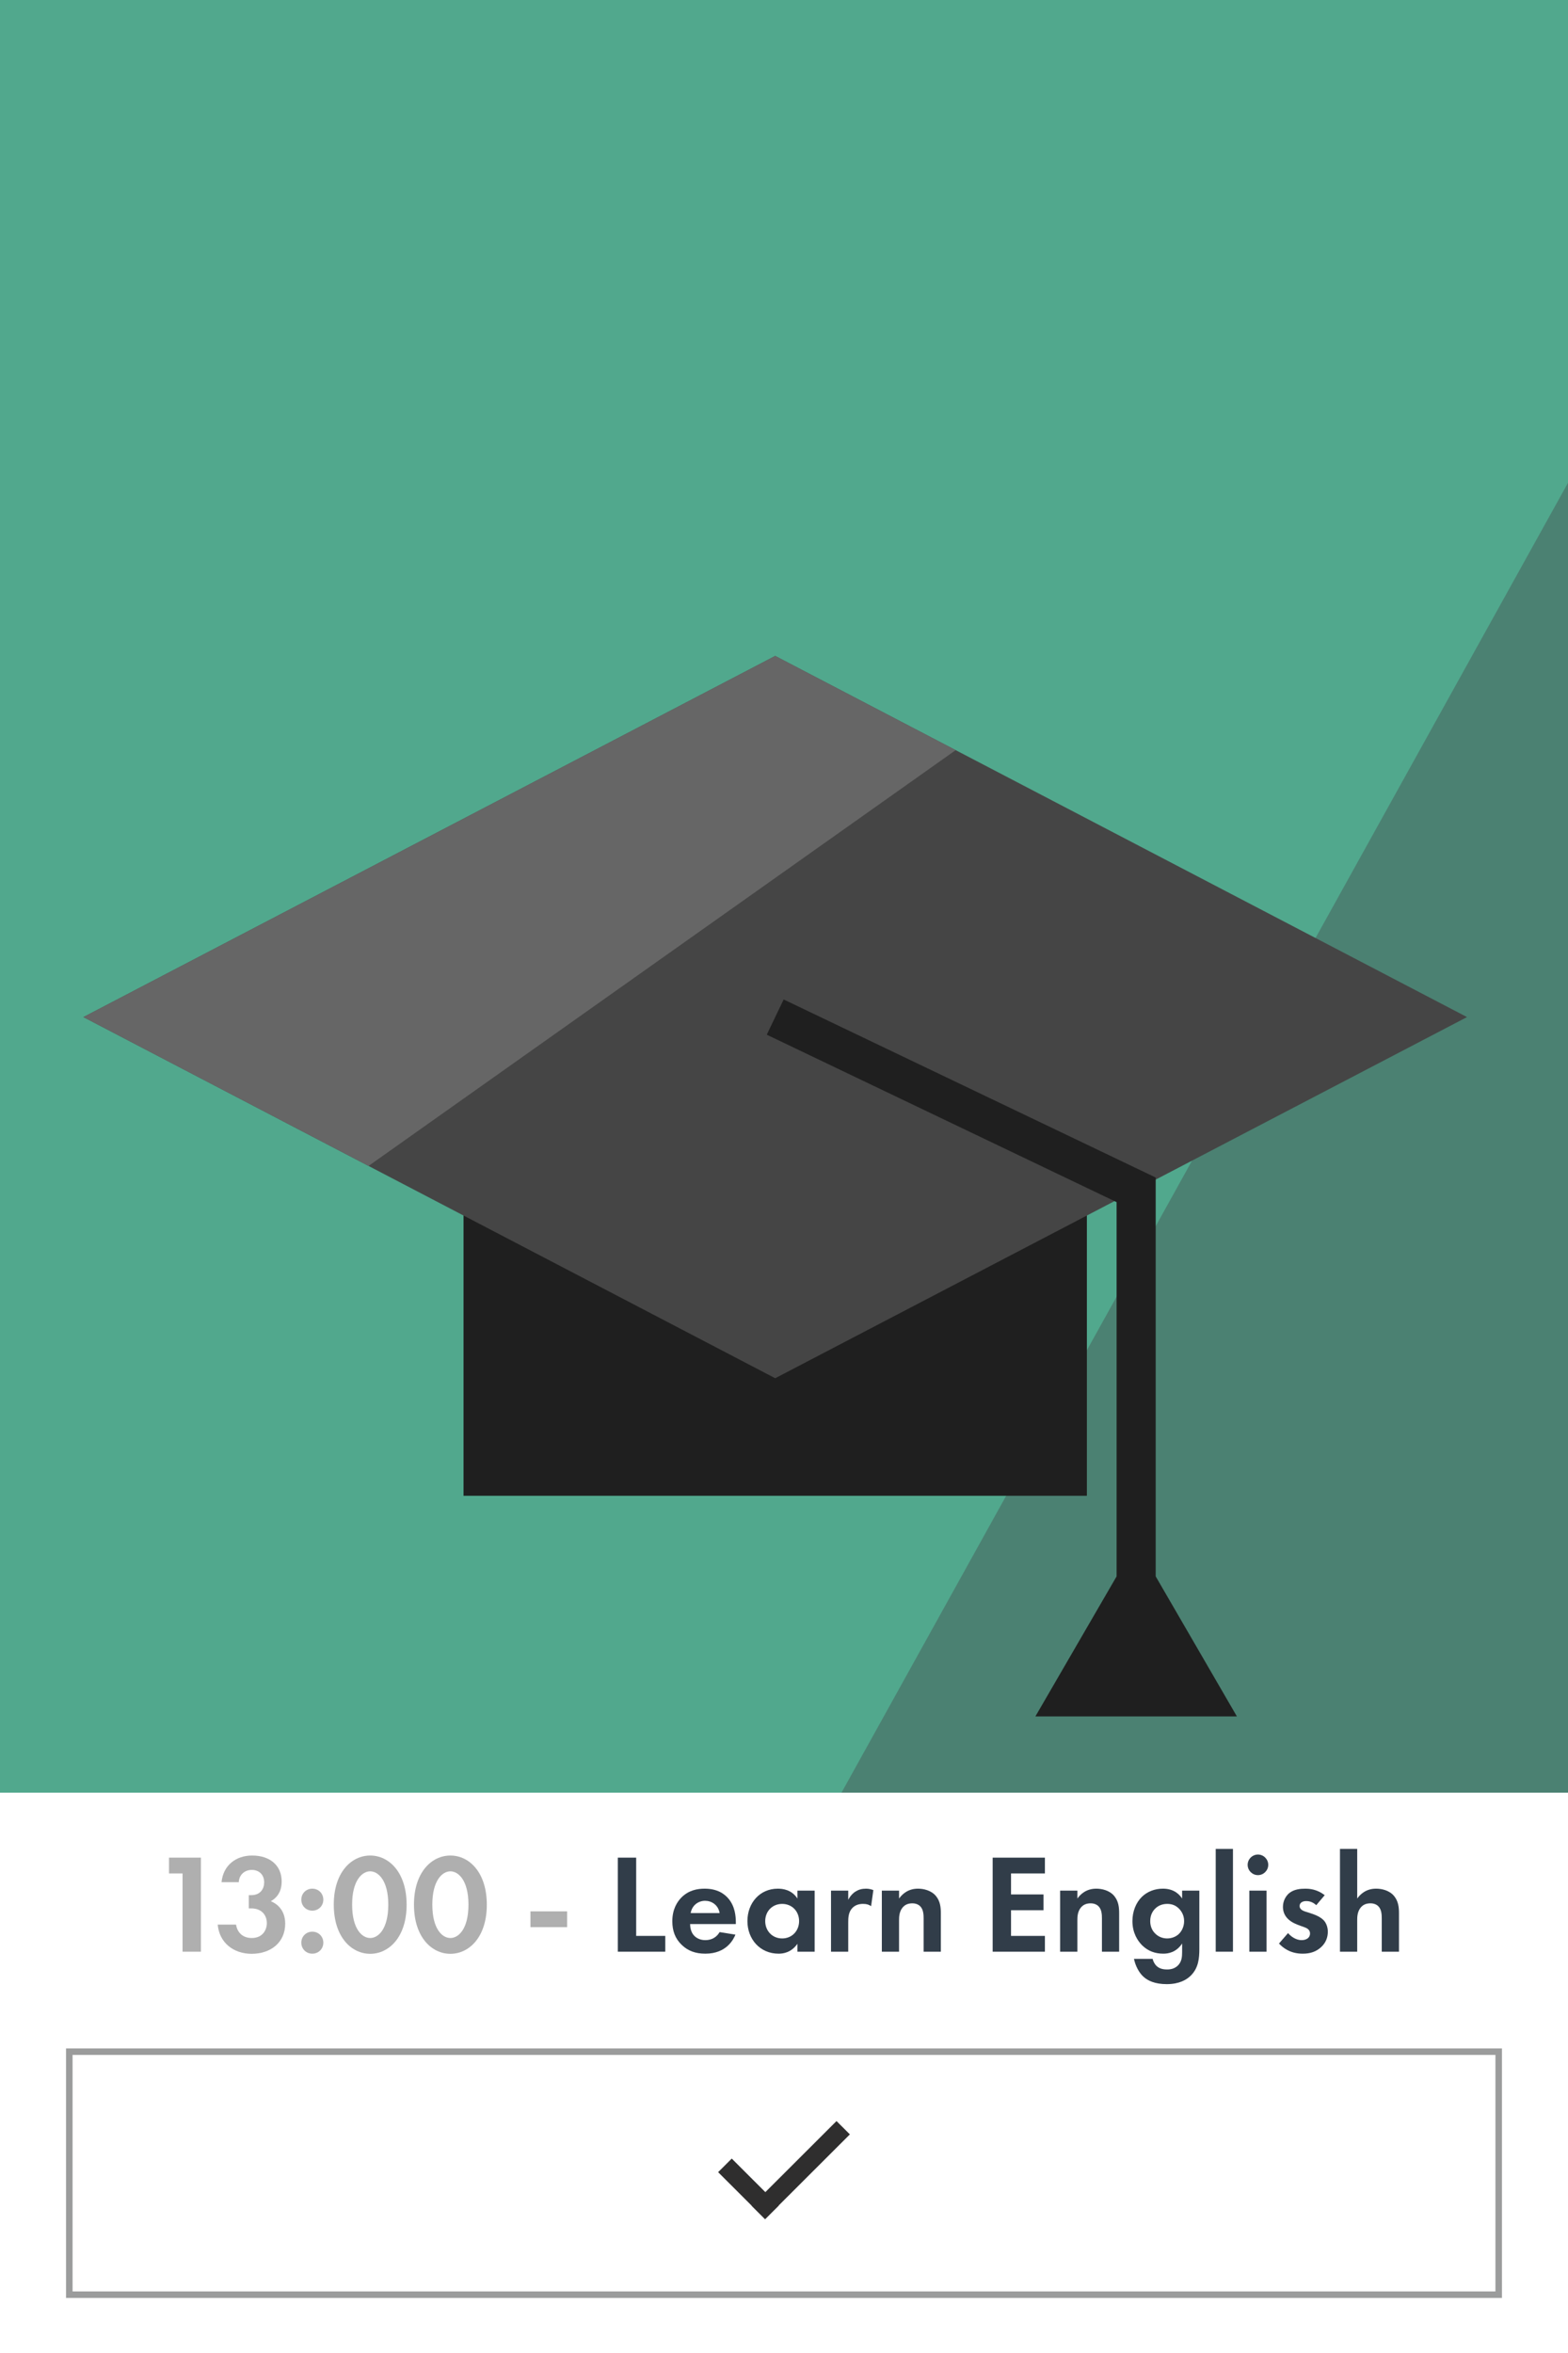 <?xml version="1.0" encoding="utf-8"?>
<!-- Generator: Adobe Illustrator 17.0.0, SVG Export Plug-In . SVG Version: 6.00 Build 0)  -->
<!DOCTYPE svg PUBLIC "-//W3C//DTD SVG 1.1//EN" "http://www.w3.org/Graphics/SVG/1.1/DTD/svg11.dtd">
<svg version="1.1" id="Слой_1" xmlns="http://www.w3.org/2000/svg" xmlns:xlink="http://www.w3.org/1999/xlink" x="0px" y="0px"
	 width="240px" height="360px" viewBox="0 0 240 360" enable-background="new 0 0 240 360" xml:space="preserve">
<g>
	<rect fill="#4B8172" width="240" height="360"/>
	<polygon fill="#51A88D" points="0,275.89 127.902,275.89 240,73.868 240,0 0,0 	"/>
	<rect x="70.949" y="155.61" fill="#1F1F1F" width="95.411" height="73.238"/>
	<polygon fill="#454545" points="224.544,155.61 118.654,210.865 12.765,155.61 118.654,100.355 	"/>
	<polygon fill="#1F1F1F" points="158.479,262.603 189.32,262.603 176.892,241.183 176.892,180.157 119.948,152.915 117.361,158.304 
		170.907,183.92 170.907,241.183 	"/>
	<polygon fill="#666666" points="56.41,178.384 146.278,114.769 118.654,100.355 12.765,155.61 	"/>
</g>
<g>
	<rect y="274.274" fill="#FFFFFF" width="240" height="85.726"/>
	<g>
		<path fill="#9B9C9C" d="M229.891,351.578H10.109v-38.179h219.783V351.578z M11.106,350.582h217.788v-36.187H11.106V350.582z"/>
	</g>
	<polygon fill="#2F2E2E" points="130.082,326.554 128.038,324.513 117.145,335.389 112.002,330.254 109.918,332.334 115.062,337.47 
		115.043,337.487 117.088,339.528 117.105,339.51 117.123,339.528 119.207,337.447 119.189,337.43 	"/>
</g>
<g>
	<path fill="#AFAFAF" d="M27.944,286.629h-2.075v-2.417h4.884v14.391h-2.809V286.629z"/>
	<path fill="#AFAFAF" d="M33.909,287.967c0.259-2.612,2.225-4.078,4.687-4.078c2.765,0,4.517,1.554,4.517,3.969
		c0,0.756-0.152,2.18-1.664,3.021c0.583,0.237,2.203,1.057,2.203,3.43c0,2.955-2.291,4.616-5.142,4.616
		c-2.767,0-4.949-1.703-5.185-4.465h2.808c0.173,1.187,1.015,2.05,2.399,2.05c1.62,0,2.312-1.187,2.312-2.288
		c0-1.057-0.649-2.244-2.399-2.244H38.08v-2.028h0.388c1.384,0,1.967-0.971,1.967-1.962c0-1.144-0.756-1.899-1.901-1.899
		c-0.995,0-1.924,0.647-1.989,1.877H33.909z"/>
	<path fill="#AFAFAF" d="M47.803,288.959c0.951,0,1.686,0.733,1.686,1.683c0,0.95-0.735,1.683-1.686,1.683
		c-0.951,0-1.685-0.732-1.685-1.683C46.118,289.692,46.853,288.959,47.803,288.959z M47.803,295.539
		c0.951,0,1.686,0.734,1.686,1.683c0,0.948-0.735,1.682-1.686,1.682c-0.951,0-1.685-0.733-1.685-1.682
		C46.118,296.273,46.853,295.539,47.803,295.539z"/>
	<path fill="#AFAFAF" d="M51.089,291.396c0-4.941,2.699-7.507,5.574-7.507c2.874,0,5.575,2.567,5.575,7.529
		c0,4.941-2.701,7.507-5.575,7.507C53.788,298.925,51.089,296.359,51.089,291.396z M53.897,291.396c0,3.754,1.534,5.114,2.766,5.114
		c1.232,0,2.767-1.36,2.767-5.114c0-3.732-1.557-5.091-2.767-5.091C55.453,286.305,53.897,287.664,53.897,291.396z"/>
	<path fill="#AFAFAF" d="M63.363,291.396c0-4.941,2.7-7.507,5.574-7.507c2.875,0,5.575,2.567,5.575,7.529
		c0,4.941-2.7,7.507-5.575,7.507C66.063,298.925,63.363,296.359,63.363,291.396z M66.172,291.396c0,3.754,1.533,5.114,2.765,5.114
		c1.233,0,2.766-1.36,2.766-5.114c0-3.732-1.556-5.091-2.766-5.091C67.727,286.305,66.172,287.664,66.172,291.396z"/>
	<path fill="#AFAFAF" d="M81.19,292.432h5.618v2.417H81.19V292.432z"/>
	<path fill="#313D49" d="M97.375,284.212v11.974h4.452v2.417h-7.26v-14.391H97.375z"/>
	<path fill="#313D49" d="M112.565,295.992c-0.28,0.691-1.339,2.912-4.602,2.912c-1.513,0-2.658-0.431-3.587-1.315
		c-1.036-0.972-1.47-2.18-1.47-3.646c0-1.855,0.757-2.999,1.427-3.668c1.101-1.079,2.397-1.316,3.521-1.316
		c1.901,0,3.003,0.755,3.652,1.532c0.994,1.187,1.123,2.653,1.123,3.668v0.215h-7.001c0,0.561,0.151,1.166,0.454,1.575
		c0.281,0.389,0.864,0.885,1.88,0.885c0.994,0,1.75-0.474,2.183-1.229L112.565,295.992z M110.146,292.691
		c-0.217-1.273-1.255-1.877-2.226-1.877c-0.973,0-1.988,0.626-2.204,1.877H110.146z"/>
	<path fill="#313D49" d="M122.053,289.26h2.636v9.343h-2.636v-1.209c-0.952,1.36-2.205,1.51-2.875,1.51
		c-2.874,0-4.776-2.243-4.776-4.983c0-2.762,1.881-4.962,4.648-4.962c0.712,0,2.117,0.129,3.003,1.51V289.26z M117.125,293.921
		c0,1.488,1.08,2.653,2.593,2.653c1.514,0,2.593-1.165,2.593-2.653c0-1.489-1.079-2.632-2.593-2.632
		C118.205,291.289,117.125,292.432,117.125,293.921z"/>
	<path fill="#313D49" d="M127.196,289.26h2.636v1.403c0.41-0.798,0.971-1.187,1.166-1.294c0.411-0.259,0.93-0.41,1.557-0.41
		c0.454,0,0.82,0.108,1.123,0.215l-0.346,2.459c-0.346-0.237-0.691-0.345-1.231-0.345c-0.497,0-1.231,0.108-1.752,0.755
		c-0.497,0.625-0.517,1.424-0.517,2.071v4.488h-2.636V289.26z"/>
	<path fill="#313D49" d="M134.976,289.26h2.636v1.209c0.497-0.69,1.381-1.51,2.894-1.51c0.821,0,2.031,0.237,2.766,1.143
		c0.648,0.799,0.734,1.726,0.734,2.633v5.868h-2.636v-5.092c0-0.517-0.022-1.337-0.498-1.833c-0.41-0.431-0.972-0.475-1.23-0.475
		c-0.692,0-1.232,0.237-1.621,0.82c-0.389,0.604-0.41,1.273-0.41,1.812v4.768h-2.636V289.26z"/>
	<path fill="#313D49" d="M159.934,286.629h-5.186v3.214h4.97v2.417h-4.97v3.927h5.186v2.417h-7.996v-14.391h7.996V286.629z"/>
	<path fill="#313D49" d="M162.267,289.26h2.637v1.209c0.497-0.69,1.383-1.51,2.895-1.51c0.821,0,2.031,0.237,2.766,1.143
		c0.648,0.799,0.734,1.726,0.734,2.633v5.868h-2.636v-5.092c0-0.517-0.021-1.337-0.498-1.833c-0.41-0.431-0.972-0.475-1.231-0.475
		c-0.692,0-1.232,0.237-1.621,0.82c-0.389,0.604-0.41,1.273-0.41,1.812v4.768h-2.637V289.26z"/>
	<path fill="#313D49" d="M180.938,289.26h2.636v8.91c0,1.425-0.13,2.913-1.297,4.078c-0.649,0.647-1.772,1.317-3.694,1.317
		c-1.816,0-2.896-0.54-3.502-1.08c-0.734-0.626-1.296-1.726-1.512-2.783h2.852c0.107,0.432,0.346,0.863,0.649,1.122
		c0.518,0.475,1.23,0.497,1.598,0.497c0.756,0,1.254-0.259,1.6-0.584c0.604-0.582,0.669-1.315,0.669-2.071v-1.315
		c-0.908,1.381-2.161,1.552-2.874,1.552c-1.253,0-2.333-0.387-3.241-1.272c-0.692-0.691-1.491-1.899-1.491-3.711
		c0-1.468,0.541-2.826,1.448-3.711c0.82-0.799,1.965-1.252,3.219-1.252c1.75,0,2.571,0.949,2.938,1.51V289.26z M176.896,291.936
		c-0.431,0.388-0.842,1.014-0.842,1.985c0,0.82,0.302,1.424,0.691,1.833c0.562,0.605,1.276,0.82,1.902,0.82
		c0.649,0,1.297-0.237,1.751-0.648c0.541-0.496,0.843-1.251,0.843-2.006c0-0.885-0.389-1.489-0.756-1.877
		c-0.519-0.54-1.123-0.755-1.837-0.755C177.804,291.289,177.221,291.633,176.896,291.936z"/>
	<path fill="#313D49" d="M188.717,282.875v15.728h-2.637v-15.728H188.717z"/>
	<path fill="#313D49" d="M192.543,283.738c0.864,0,1.576,0.712,1.576,1.575c0,0.863-0.712,1.575-1.576,1.575
		c-0.864,0-1.576-0.712-1.576-1.575C190.967,284.449,191.679,283.738,192.543,283.738z M193.861,289.26v9.343h-2.636v-9.343H193.861
		z"/>
	<path fill="#313D49" d="M201.468,291.483c-0.628-0.583-1.254-0.625-1.535-0.625c-0.626,0-1.015,0.302-1.015,0.756
		c0,0.236,0.108,0.603,0.843,0.84l0.625,0.195c0.736,0.237,1.838,0.604,2.378,1.338c0.281,0.387,0.475,0.948,0.475,1.553
		c0,0.841-0.281,1.683-1.037,2.373c-0.756,0.691-1.663,0.992-2.809,0.992c-1.943,0-3.046-0.927-3.63-1.552l1.384-1.597
		c0.516,0.605,1.296,1.079,2.073,1.079c0.735,0,1.296-0.367,1.296-1.013c0-0.583-0.474-0.82-0.82-0.949l-0.605-0.216
		c-0.669-0.237-1.448-0.539-2.01-1.122c-0.431-0.453-0.712-1.035-0.712-1.79c0-0.907,0.431-1.662,0.971-2.115
		c0.735-0.582,1.686-0.668,2.442-0.668c0.691,0,1.793,0.086,2.982,0.992L201.468,291.483z"/>
	<path fill="#313D49" d="M205.098,282.875h2.637v7.593c0.497-0.69,1.381-1.51,2.894-1.51c0.822,0,2.031,0.237,2.765,1.143
		c0.648,0.799,0.736,1.726,0.736,2.633v5.868h-2.638v-5.092c0-0.517-0.021-1.337-0.497-1.833c-0.41-0.431-0.972-0.475-1.231-0.475
		c-0.692,0-1.232,0.237-1.62,0.82c-0.39,0.604-0.41,1.273-0.41,1.812v4.768h-2.637V282.875z"/>
</g>
</svg>
